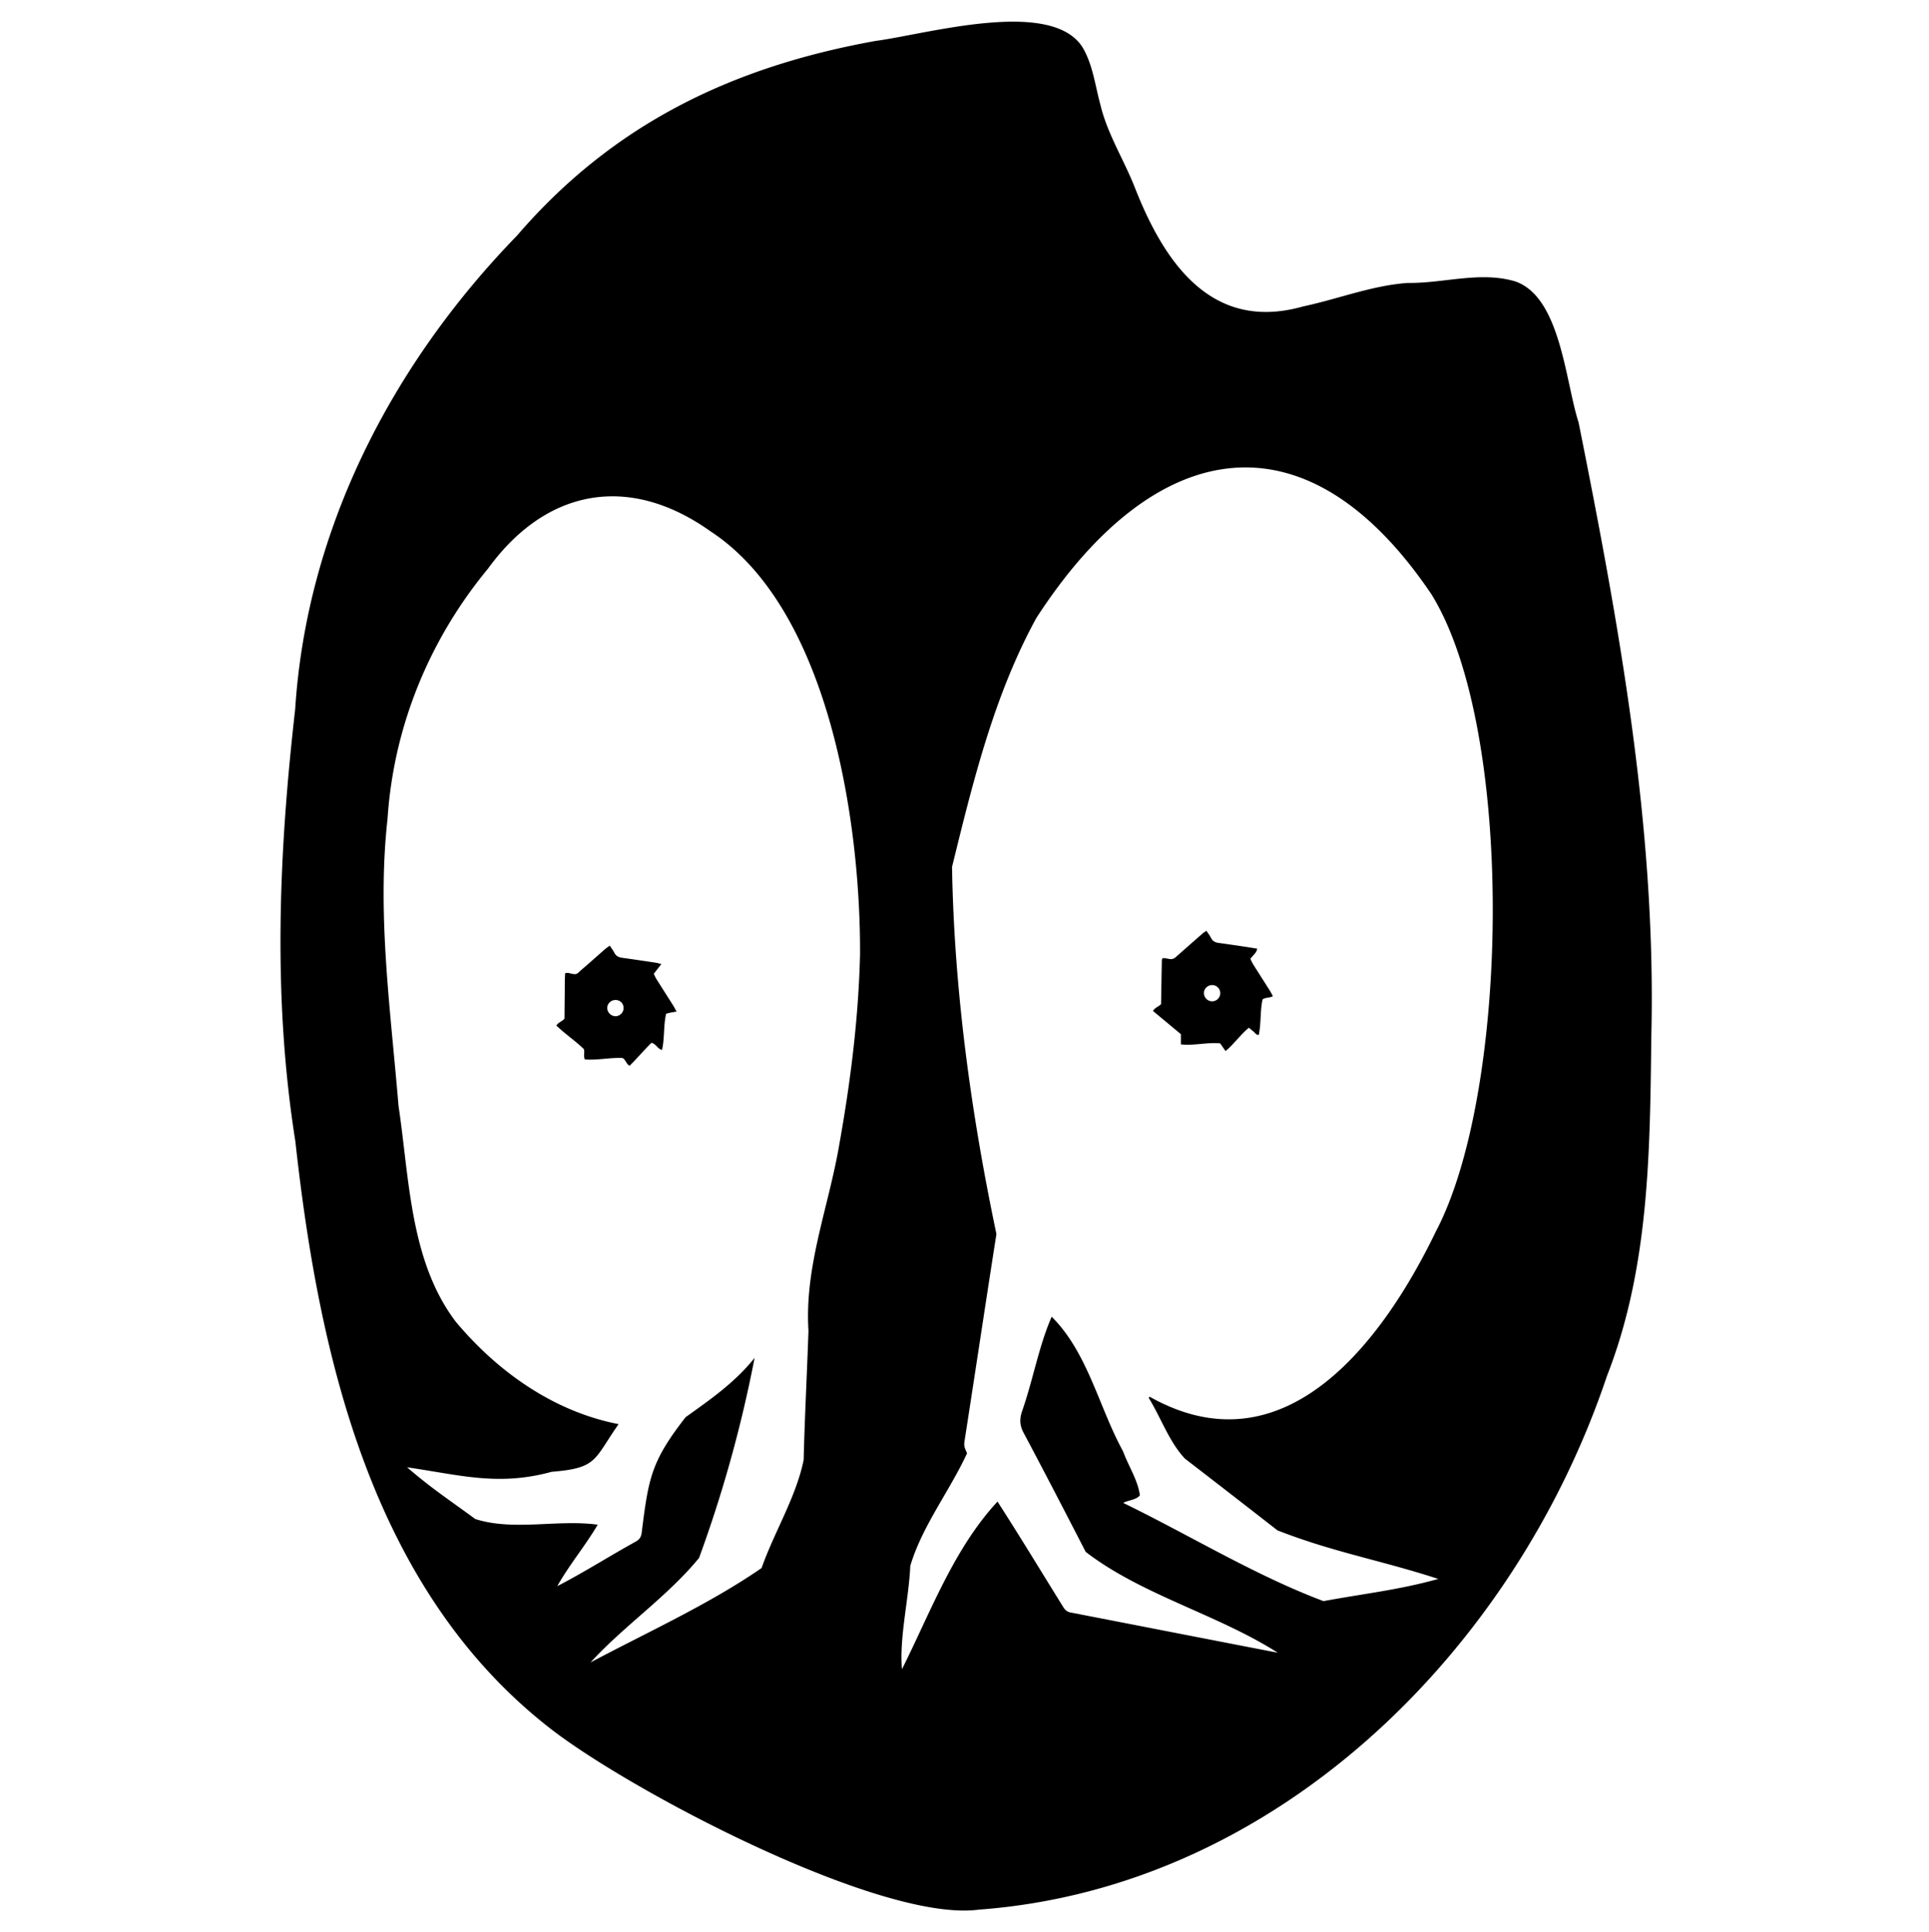 <svg xmlns="http://www.w3.org/2000/svg" viewBox="0 0 2994.91 3000">
  <title>29icon 1</title>
  <g>
    <path d="M2563.79,1608.55c-2.06,178-2.94,359.65-68.86,527.79C2352,2562.25,1982.33,2931,1519.6,2965c-152.24,20.28-540.48-183.81-665.88-281.73-277.26-216-358.62-578.91-395.16-911.24-35.34-222.9-25.75-447.35-.28-670.73,17.85-279.89,150.66-536,344.3-735.34,149.2-173.46,334.16-262.32,556.91-302.43,78.4-10.28,271.67-66.91,320.88,9.4,16.36,27.16,19.77,59.34,28,89.42,10.73,45.15,36.08,84.8,53.11,127.68,45.92,117.8,119.67,226.23,262.08,185.67,54.17-11.53,106.72-32.52,162.24-36.41,55.55.82,112.25-18.6,166.83-2.34,70.42,24.51,77.62,155.41,98.25,218.93C2513.55,969.29,2571.7,1287.7,2563.79,1608.55Zm-780.43,561.72,1.65-1.61c209.62,118.14,362-86.15,444.4-256.86,114.46-217.59,123.13-779.45-7.12-989.29-198.18-293.44-434-240-613.28,37-65.73,119.85-98.47,254.63-130.9,386.49,3.19,191.5,29.74,383.78,68.91,570-16.52,105.07-32.18,210.29-48.58,315.39-2.08,13.27-2.26,13.25,3,25-27.12,58.8-69.72,112.89-88.15,174.8-2.33,52.43-17.19,111.11-12.93,160.54,44.59-88.95,80.48-187.17,148.33-260.31,34.76,53.93,68.07,109,101.91,163.53,3.13,5.15,7,8.22,12.87,8.9,106.92,20.74,213.28,41.56,320.3,62.22-92.87-59.36-211.74-89.84-298.18-156.62-31.84-61.78-63.74-123.54-96.41-184.89-5.92-11.11-6.39-20.54-2.75-32.25,17.14-48.35,26.21-101.86,46.35-147.88,56.2,55.84,73.15,140.28,110.81,208.87,8.23,22.64,23.08,44.82,26.17,68.45-6.46,7.54-16.82,6.9-25.94,11.71,103.14,50.11,204.82,112.65,311,152.49,65.31-12,117.44-17.46,178.18-34.46-89.65-29.2-162.19-41.18-249.62-75.38q-71.73-55.92-143.77-111.44C1814.86,2238.17,1802.48,2201.13,1783.36,2170.27ZM916.83,2581.16c88.06-46.85,184.49-90.49,265.6-146.58,19.81-56.25,53.28-109.43,65.3-167.66,1.65-67,5.22-133.91,7.48-200.87-6.29-100.74,31.78-192.94,48.16-290.8,17.29-96.87,29.51-194.57,31.91-293,1-205.79-48.11-536.94-232.22-657.33-126-89.67-254.73-66.88-345.41,58-91.35,110.45-146.71,245.74-156,388.87-16.51,148.16,4.9,297.23,17.07,445.11,17,112.79,17.43,240.64,88.68,335,64.87,77.76,152.31,139.82,253,159.29-38.95,55.59-32.46,68.19-103.93,74-82.64,22.69-142,5-224.46-7,38.29,33,64.66,50,105.93,80.32,59.52,19,127.78.29,190.06,8.79-20.43,34.43-42.76,60.24-62.84,95.46,42-21.7,81-46.65,122.34-69.49,5.3-3,7.75-6.78,8.67-12.86,10.68-85.33,14.43-110.84,68.28-180,38.31-27.37,77-54.21,107.11-92.13a2013.86,2013.86,0,0,1-86.2,310.58C1036.65,2478.51,969.34,2523.79,916.83,2581.16Z"/>
    <path d="M1833.45,1621.56v-15.83l-43.36-36.06c3-5.51,9.1-6.67,12.54-10.75.39-23,.77-45.77,1.22-68.59,0-.72.73-1.43,1.54-2.9,2.92.41,6.22.61,9.38,1.37a11,11,0,0,0,10.56-2.68l11.43-10.08q15.26-13.43,30.53-26.83c1.54-1.34,3.35-2.38,5.75-4.07,2.56,3.9,5.21,7.19,7,10.9,2.54,5.16,6.57,7.27,12,8,12.59,1.66,25.15,3.55,37.7,5.41,7.11,1,14.19,2.23,22.31,3.52-.89,2.26-1.24,4.22-2.31,5.64-2.54,3.34-5.42,6.41-8.43,9.9a81.56,81.56,0,0,0,3.92,8.14c8.55,13.62,17.26,27.15,25.85,40.75,1.76,2.79,3.24,5.76,5.19,9.25-5,3-10.57,1.53-16,5-4,17.46-2.1,36.68-5.91,55.22-4.45.21-5.8-3.57-8.39-5.47-2.33-1.71-4.49-3.65-7-5.74-13.41,11-22.89,25.3-36.19,36.25l-8.43-12C1874.25,1618.08,1854.22,1623.73,1833.45,1621.56Zm48.47-92.08c-7.16,0-13.06,5.94-12.74,12.82a12.94,12.94,0,0,0,12.07,12.36,12.64,12.64,0,0,0,13.29-12.3A12.48,12.48,0,0,0,1881.92,1529.48Z"/>
    <path d="M1050.51,1570.65c-4.41.73-6.9,1.08-9.36,1.56-2.05.41-4.07,1-6.89,1.65-4.39,18.31-2.18,37.55-6.4,56.24-7-1.35-9-9.26-16.45-11-11.27,11.12-21.88,23.73-33.91,35.62-5.18-2.59-5.68-8.68-10.76-12-18.85-1.08-38.49,3.67-58.74,2.18-2.36-4.93,0-10.14-1.5-16-12.87-12.63-28.82-23.16-42.66-36.6,2.83-5,8.48-6,12.58-10.68.1-11.14.15-23.35.34-35.56.17-11.69-.09-23.42.67-35.15,2.57-.18,3.87-.58,5-.3,14.67,3.59,11.79,2.39,22.26-6.53,11.6-9.89,22.89-20.13,34.38-30.15,2.16-1.89,4.58-3.47,7.6-5.73,2.62,4,5.2,7.36,7.09,11,2.6,5.06,6.58,7.17,12.07,7.91,17.61,2.38,35.18,5.06,52.75,7.69,2.35.36,4.63,1.14,8.21,2.05-4.36,5.59-7.9,10.12-11.76,15.08a82.84,82.84,0,0,0,3.84,7.79c8.56,13.61,17.26,27.14,25.85,40.73C1046.49,1563.31,1048,1566.27,1050.51,1570.65Zm-82.36-5.4c0-7.43-5.45-12.78-12.8-12.61a12.66,12.66,0,0,0-12.59,13,13.29,13.29,0,0,0,12.36,12.18A12.76,12.76,0,0,0,968.15,1565.25Z"/>
  </g>
</svg>
